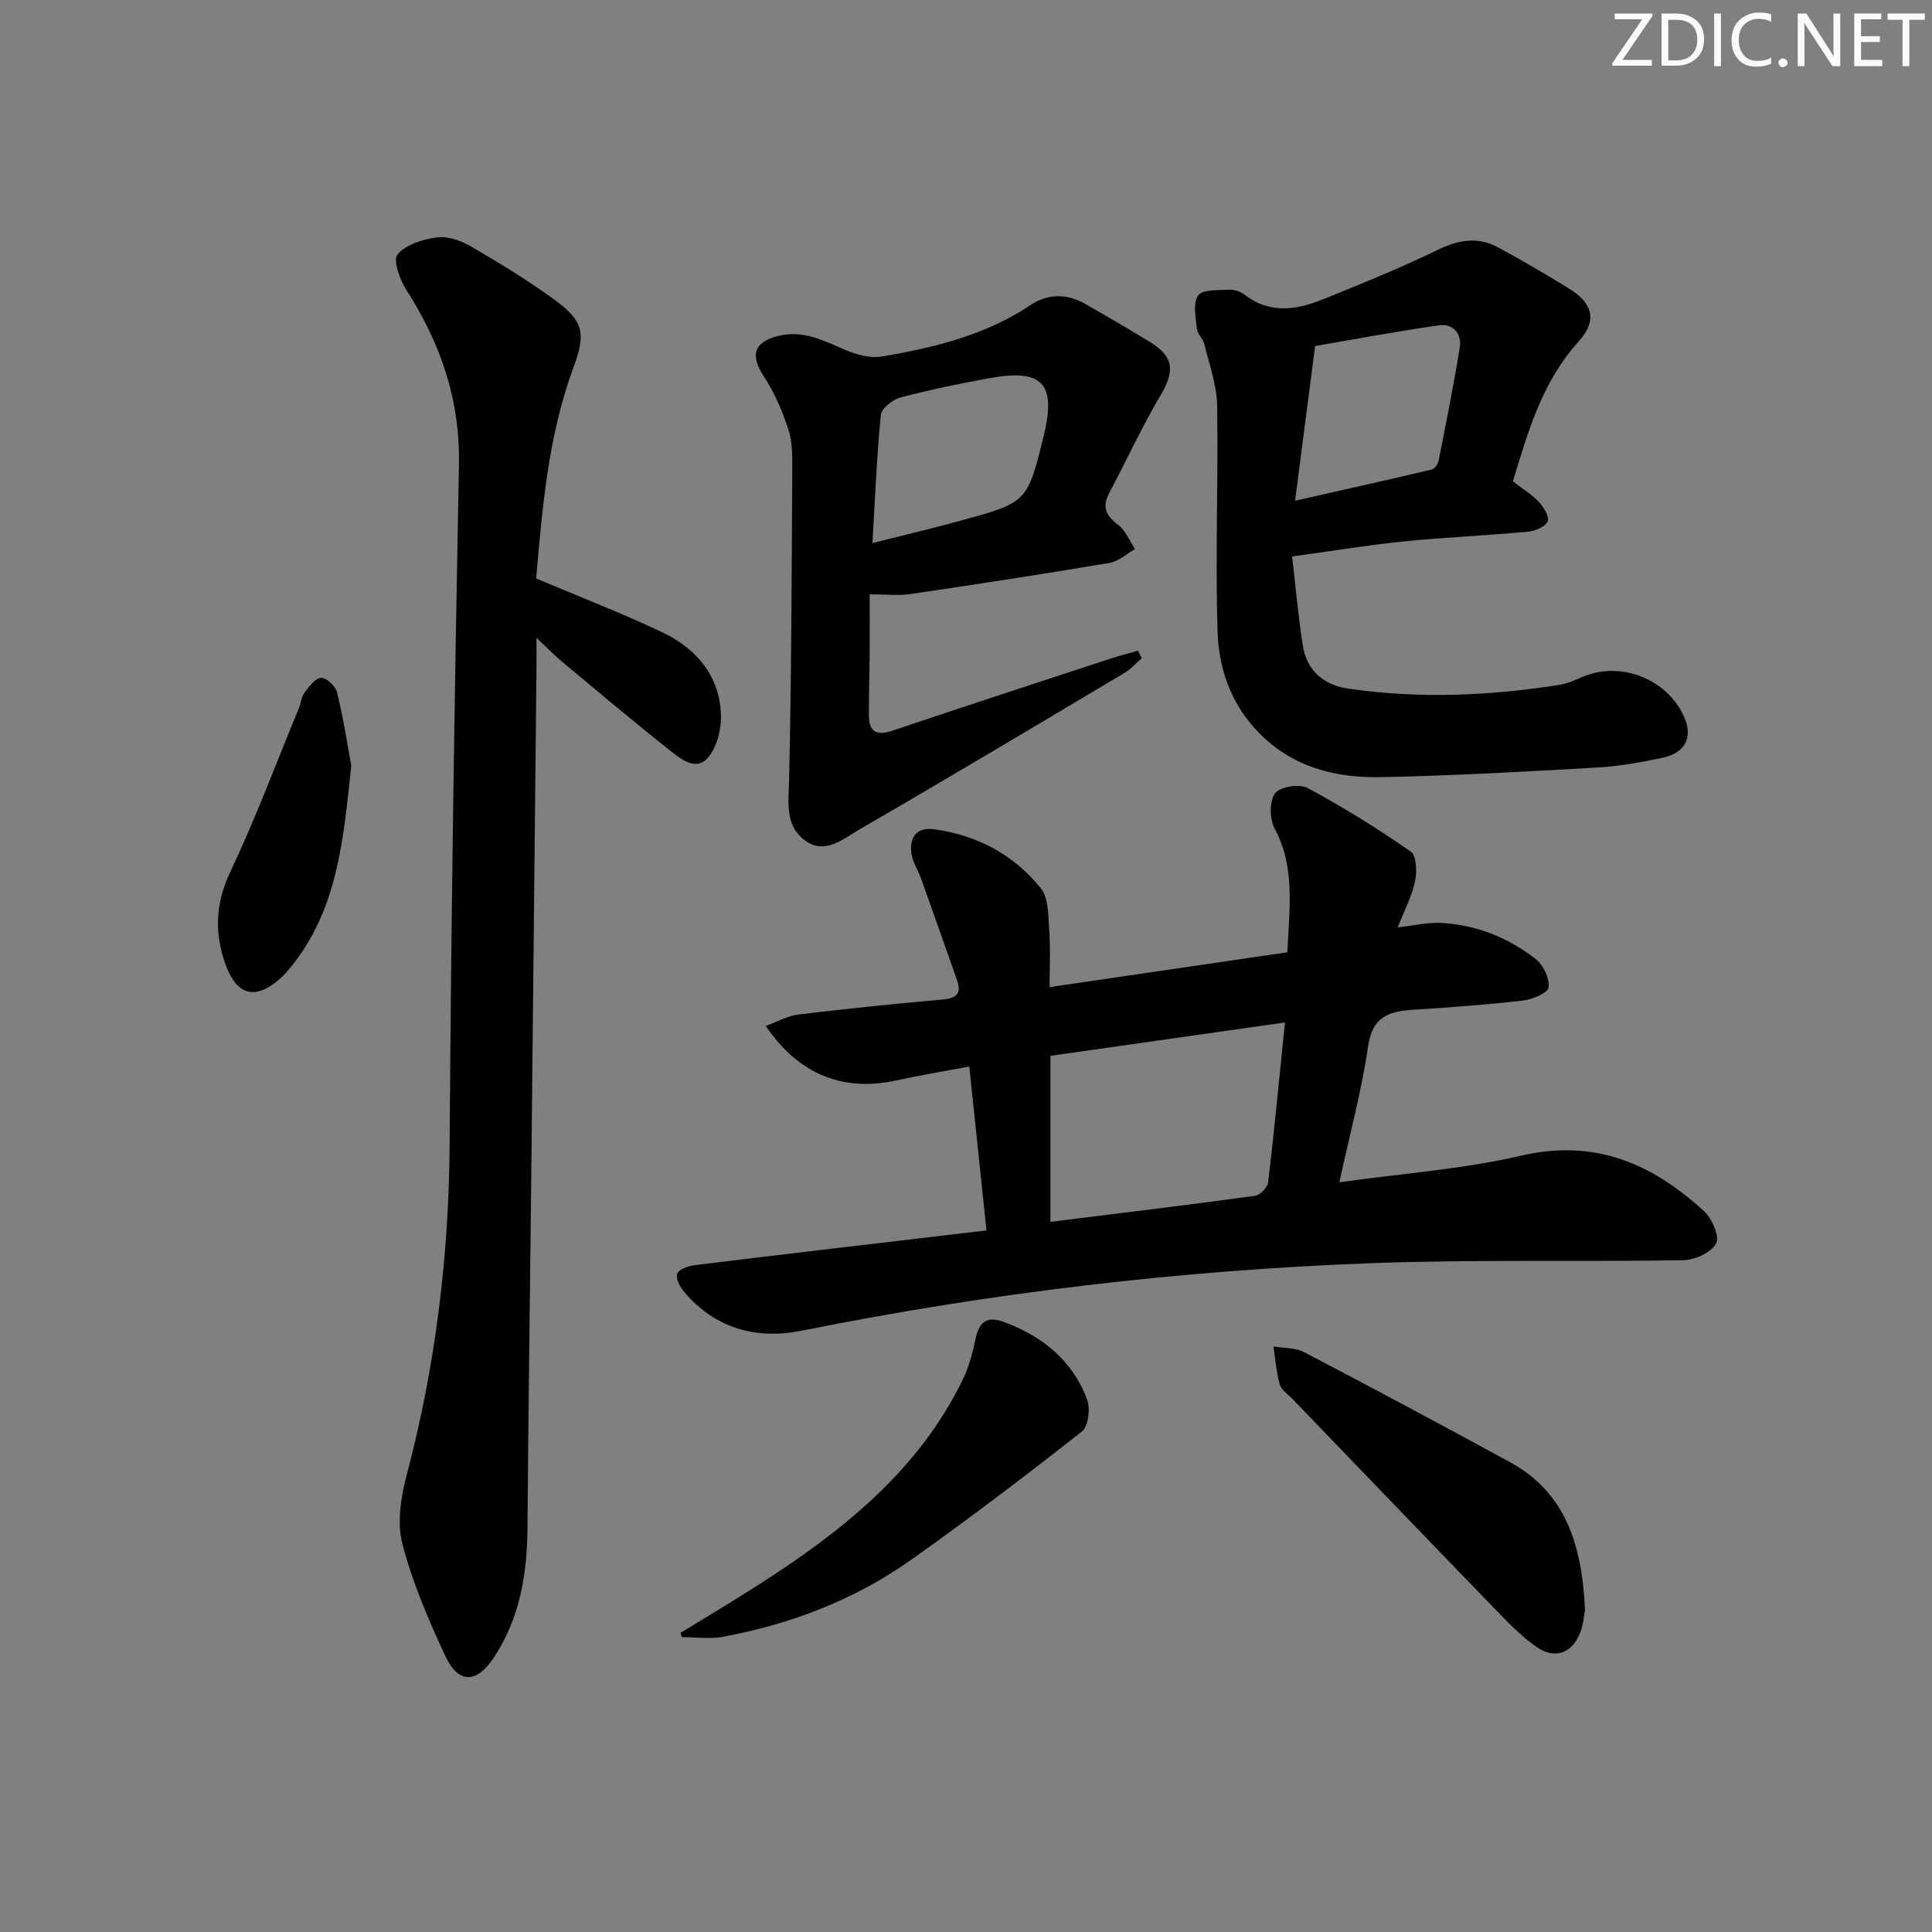 <svg enable-background="new 0 0 400 400" viewBox="0 0 400 400" xmlns="http://www.w3.org/2000/svg"><rect x="0" y="0" width="400" height="400" fill="#808080" stroke="none"/><g fill="#fafbfa"><path d="m342.2 3.2-6.3 9.2h6.1v1.2h-8.2v-.5l6.2-9.1h-5.7v-1.2h7.8v.4z"/><path d="m344 13.7v-10.9h3.1c1.6 0 3 .5 4.1 1.4 1.1 1 1.6 2.2 1.6 3.9s-.5 3-1.6 4-2.5 1.5-4.2 1.5h-3zm1.4-9.6v8.4h1.6c1.4 0 2.5-.4 3.2-1.1.8-.8 1.2-1.8 1.2-3.2s-.4-2.4-1.2-3.1-1.8-1-3.1-1z"/><path d="m356.3 2.8v10.9h-1.4v-10.9z"/><path d="m366.6 13.2c-.8.4-1.8.6-3 .6-1.6 0-2.8-.5-3.7-1.5s-1.4-2.3-1.4-3.9c0-1.7.5-3.2 1.6-4.2s2.4-1.6 4-1.6c1 0 1.9.1 2.6.4v1.5c-.8-.4-1.6-.6-2.6-.6-1.2 0-2.2.4-3 1.2s-1.1 1.9-1.1 3.3c0 1.3.4 2.3 1.1 3.1s1.6 1.1 2.8 1.1c1.1 0 2-.2 2.8-.7v1.3z"/><path d="m368.2 13c0-.3.1-.5.3-.6.2-.2.4-.3.6-.3.3 0 .5.1.7.3s.3.4.3.6-.1.5-.3.6c-.2.2-.4.3-.7.3s-.5-.1-.6-.3c-.2-.2-.3-.4-.3-.6z"/><path d="m381.1 13.7h-1.7l-5.5-8.4c-.2-.2-.3-.5-.4-.7 0 .2.1.8.1 1.5v7.6h-1.4v-10.9h1.8l5.3 8.3c.3.4.4.6.4.8 0-.3-.1-.8-.1-1.6v-7.5h1.4v10.9z"/><path d="m389.7 13.7h-5.8v-10.9h5.6v1.2h-4.2v3.5h3.9v1.2h-3.9v3.7h4.4z"/><path d="m398.4 4.1h-3.1v9.6h-1.4v-9.6h-3.1v-1.3h7.7v1.3z"/></g><path d="m217.31 204.37c16.77-2.46 32.96-4.83 49.23-7.21.4-9.26 1.66-17.61-2.65-25.64-1.05-1.96-1.1-5.6.09-7.26.98-1.37 5.04-2.02 6.73-1.12 7.37 3.96 14.51 8.4 21.39 13.18 1.19.83 1.28 4.2.86 6.19-.63 3.01-2.14 5.84-3.57 9.49 3.49-.39 6.24-1.07 8.95-.92 7.31.39 13.94 3.05 19.65 7.51 1.56 1.22 2.83 3.96 2.63 5.83-.12 1.11-3.29 2.5-5.21 2.72-7.58.88-15.21 1.44-22.83 1.92-4.97.31-8.43 1.38-9.32 7.49-1.35 9.28-3.83 18.39-5.97 28.23 12.95-1.82 25.57-2.71 37.75-5.53 15.21-3.52 27.06 1.71 37.73 11.48 1.66 1.52 3.3 5.26 2.54 6.7-.99 1.88-4.38 3.43-6.76 3.48-21.48.37-42.99-.18-64.45.61-39.71 1.47-79.08 6.14-118.07 13.98-9.34 1.88-17.88-.38-24.34-7.97-.88-1.03-1.85-2.85-1.48-3.82.35-.94 2.33-1.62 3.67-1.78 19.78-2.42 39.56-4.73 60.36-7.18-1.17-11.15-2.31-22.08-3.56-33.94-5.3 1-10.28 1.82-15.2 2.9-10.89 2.37-20.16-1.25-26.93-11.3 2.4-.87 4.53-2.1 6.78-2.37 9.89-1.2 19.8-2.2 29.72-3.09 2.78-.25 4.14-1.06 3.1-4-2.47-7-4.93-14.01-7.43-21-.61-1.7-1.68-3.3-1.98-5.04-.6-3.48 1.01-5.73 4.67-5.22 8.9 1.23 16.54 5.27 22.11 12.27 1.62 2.03 1.48 5.63 1.7 8.54.29 3.6.09 7.25.09 11.87zm48.73 7.32c-16.91 2.41-32.89 4.68-48.56 6.91v34.37c14.48-1.8 28.44-3.49 42.37-5.39 1.05-.14 2.59-1.75 2.71-2.81 1.27-10.67 2.28-21.36 3.48-33.08z" fill="#010104"/><path d="m111 119.77c9.2 3.89 17.88 7.21 26.23 11.2 6.97 3.34 11.76 8.96 12.04 17.04.1 2.96-.82 6.63-2.66 8.81-2.49 2.96-5.66.32-7.9-1.45-7.56-5.97-14.92-12.2-22.33-18.36-1.5-1.25-2.86-2.66-5.31-4.96 0 2.98.02 4.7 0 6.42-.35 34.79-.7 69.58-1.07 104.37-.26 24.46-.61 48.92-.79 73.38-.07 9.65-1.55 18.84-7.03 27.05-3.51 5.27-7.26 5.4-9.97-.39-3.5-7.5-6.81-15.22-8.89-23.19-1.14-4.39-.34-9.68.86-14.23 5.95-22.46 8.76-45.23 8.91-68.48.31-46.93 1.03-93.85 1.93-140.77.26-13.41-3.78-25.1-10.87-36.15-1.37-2.13-2.83-6.23-1.86-7.37 1.76-2.06 5.26-3.16 8.18-3.54 2.25-.29 4.99.68 7.05 1.88 5.88 3.42 11.72 6.98 17.21 10.98 6.18 4.5 6.6 7.02 3.97 14.14-5.22 14.16-6.41 29.03-7.7 43.62z" fill="#010104"/><path d="m313.23 99.67c2 1.54 3.89 2.67 5.33 4.21 1.01 1.09 2.26 3.07 1.87 4.05-.43 1.09-2.54 2-4 2.14-8.6.8-17.24 1.17-25.83 2.03-7.4.75-14.75 1.97-23.08 3.11.75 6.41 1.26 12.48 2.22 18.47.83 5.21 4.33 8.15 9.45 8.9 14.6 2.12 29.17 1.5 43.69-.79 1.61-.25 3.18-.97 4.7-1.62 7.91-3.42 17.63.38 21.13 8.31 1.84 4.17.18 7.46-4.62 8.44-4.38.9-8.83 1.73-13.28 1.98-14.93.85-29.88 1.7-44.83 2-9.5.19-18.42-2.04-25.45-9.3-5.66-5.84-8.2-13.14-8.44-20.78-.5-15.59.16-31.22-.09-46.82-.07-4.28-1.64-8.55-2.66-12.79-.26-1.09-1.43-2.02-1.53-3.09-.23-2.36-.87-5.33.25-6.95.88-1.27 4.13-1.07 6.35-1.19 1.08-.06 2.41.36 3.26 1.02 5.31 4.12 10.9 3.14 16.43.9 7.95-3.23 15.93-6.45 23.64-10.2 4.26-2.07 8.23-2.72 12.34-.52 4.98 2.66 9.85 5.55 14.67 8.5 5.07 3.11 6.02 6.67 2.06 11.05-7.45 8.25-10.4 18.39-13.58 28.94zm-45.1 4c10.1-2.28 19.21-4.31 28.31-6.46.6-.14 1.27-1.13 1.41-1.83 1.54-7.77 3.1-15.55 4.37-23.37.48-2.97-1.38-5.07-4.34-4.65-8.93 1.28-17.8 2.95-25.6 4.28-1.42 10.93-2.68 20.68-4.15 32.03z" fill="#010104"/><path d="m236.39 136.27c-1.17 1.02-2.22 2.24-3.53 3.02-18.27 10.88-36.53 21.79-54.93 32.44-3.38 1.96-7.21 5.4-11.41 2.17-4.02-3.09-3.25-7.72-3.15-12.36.49-21.42.54-42.84.66-64.27.02-2.81.04-5.78-.81-8.4-1.25-3.81-2.9-7.62-5.09-10.97-2.83-4.33-2.07-6.99 2.78-8.29 5.35-1.43 9.66.97 14.27 2.9 2.28.96 5.07 1.7 7.42 1.3 10.82-1.83 21.43-4.42 30.78-10.66 3.62-2.41 7.55-2.37 11.33-.21 4.47 2.55 8.93 5.14 13.32 7.83 5.07 3.11 5.25 6.02 2.19 11.18-3.86 6.51-7.01 13.43-10.57 20.13-1.54 2.9-.67 4.67 1.83 6.57 1.55 1.18 2.37 3.32 3.52 5.03-1.77.99-3.43 2.56-5.31 2.87-13.72 2.31-27.48 4.42-41.25 6.45-2.41.36-4.93.05-8.38.05 0 3.79.02 8.01-.01 12.23-.03 4.3-.18 8.59-.15 12.89.02 3.4 1.61 4.21 4.87 3.11 14.94-5.04 29.92-9.92 44.9-14.84 1.96-.64 3.96-1.16 5.94-1.73.26.52.52 1.04.78 1.56zm-55.76-23.83c6.68-1.69 12.43-3.05 18.13-4.61 13.98-3.81 13.97-3.85 17.36-17.76 2.6-10.66-.31-13.78-11.23-11.78-6.19 1.13-12.36 2.39-18.44 4-1.62.43-3.94 2.25-4.08 3.62-.85 8.52-1.18 17.11-1.74 26.53z" fill="#010104"/><path d="m140.91 338.06c5.34-3.28 10.72-6.48 16-9.86 17.25-11.04 33.12-23.52 42.39-42.49 1.28-2.61 2.05-5.54 2.65-8.4.73-3.51 2.24-4.96 5.9-3.61 8.03 2.97 14.24 8 17.24 16.12.69 1.87.22 5.52-1.11 6.57-11.61 9.12-23.37 18.08-35.42 26.61-11.67 8.25-24.85 13.27-38.88 15.88-2.75.51-5.67.07-8.52.07-.09-.29-.17-.59-.25-.89z" fill="#010104"/><path d="m328.16 333.25c-.18.87-.29 3.08-1.1 5-1.71 4.1-5.19 5.3-8.86 2.78-2.97-2.04-5.57-4.69-8.1-7.3-14.23-14.68-28.39-29.43-42.57-44.16-.92-.95-2.26-1.82-2.58-2.96-.71-2.54-.9-5.22-1.3-7.84 2.13.37 4.53.23 6.35 1.18 14.26 7.46 28.45 15.04 42.58 22.75 11.55 6.3 14.94 17.06 15.58 30.55z" fill="#010104"/><path d="m72.73 158.5c-1.62 15.48-2.9 29.54-12.14 41.24-.82 1.04-1.68 2.07-2.67 2.94-5.08 4.45-8.92 3.41-11.22-2.99-2.34-6.53-2.12-12.62.98-19.18 5.24-11.06 9.53-22.57 14.2-33.89.44-1.07.53-2.37 1.19-3.25.94-1.24 2.23-3 3.42-3.03 1.11-.03 2.98 1.73 3.29 2.99 1.32 5.43 2.17 10.97 2.95 15.17z" fill="#010104"/></svg>
